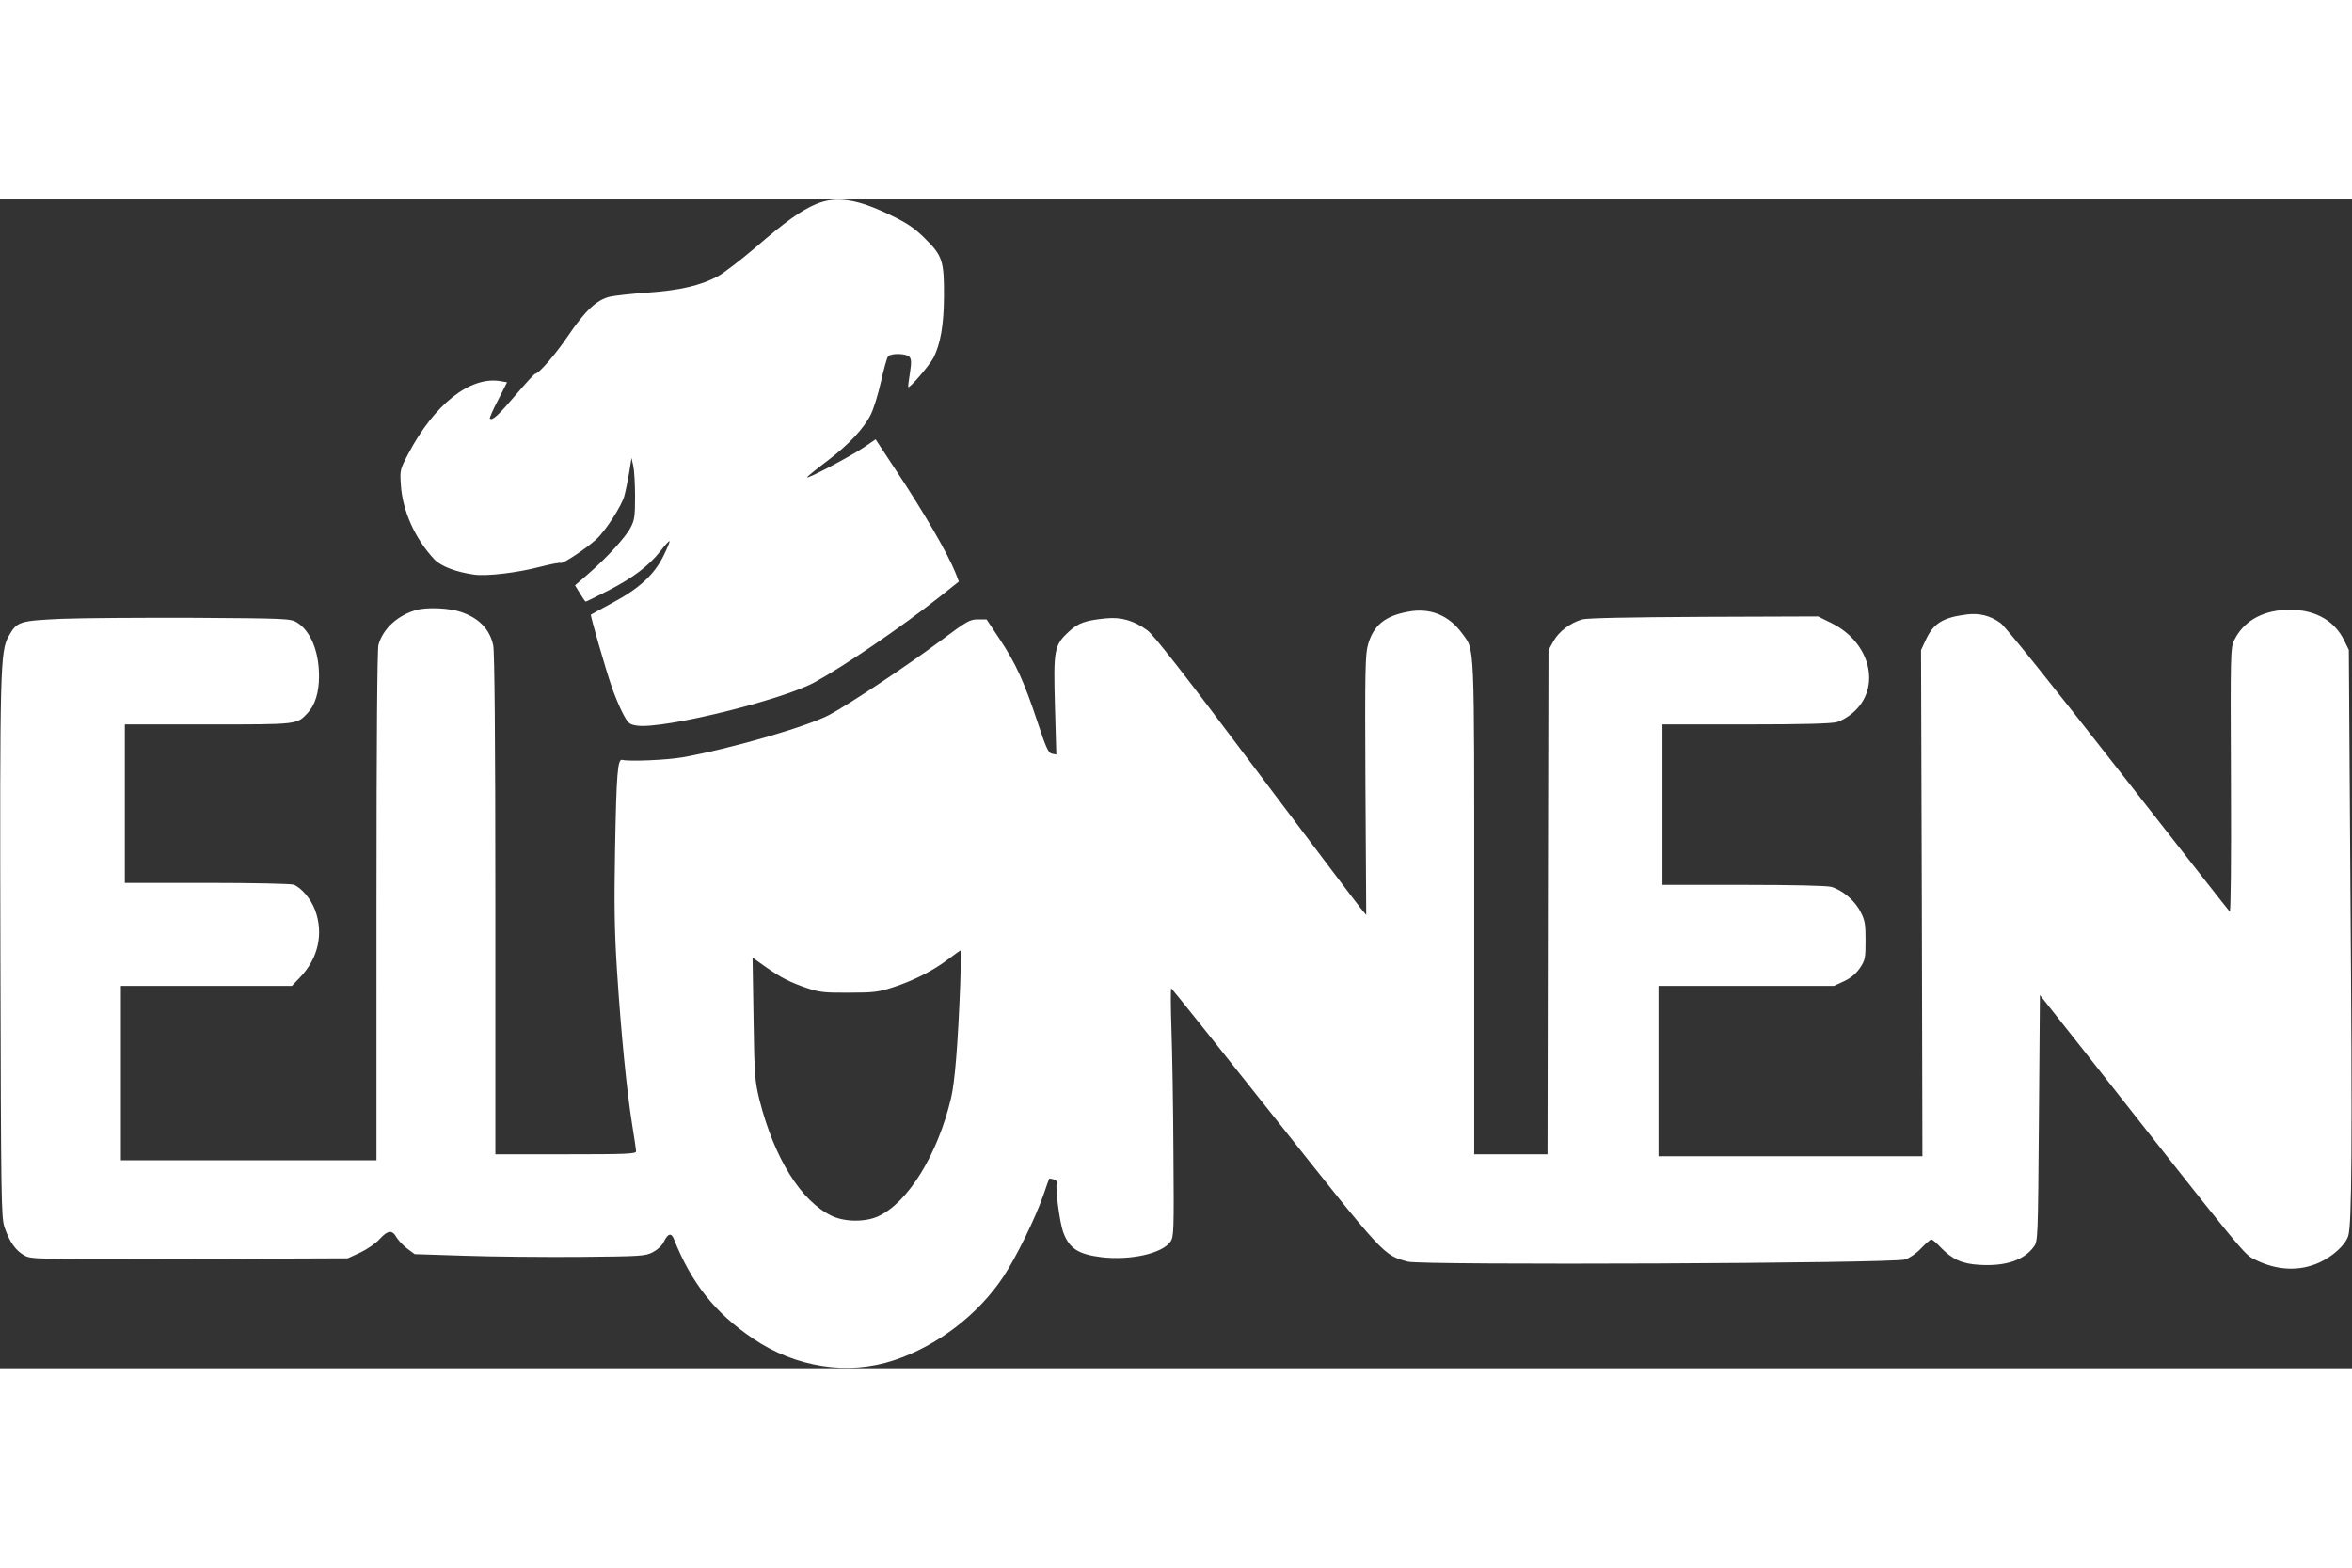 <svg xmlns="http://www.w3.org/2000/svg" width="150" height="100" viewBox="0 0 1187 590"><rect x="0" y="0" width="1187" height="590" fill="#333333" stroke="none"/><g fill="#fff"><path d="M412 2.3c-7.6 3.2-15.3 8.6-30.9 22.1-7.4 6.3-16 12.9-19 14.5-8.7 4.6-19 7-35.1 8.1-8 .6-16.6 1.5-19.2 2.1-6.5 1.5-12.4 6.9-21 19.6-6.5 9.6-14.9 19.3-16.7 19.3-.4 0-4.9 4.9-10 10.9-8.6 10.1-11.6 12.9-12.9 11.7-.2-.3 1.6-4.5 4.2-9.4l4.5-8.9-3.5-.6c-15.2-2.5-33.3 11.8-46.4 36.8-4.1 7.8-4.2 8.2-3.7 15.5.8 13.2 7.2 27.4 17 37.8 3.3 3.4 10.8 6.3 20 7.6 6.1.9 21.7-.9 33.5-4 5.1-1.3 9.7-2.2 10.2-1.9 1 .6 13-7.4 17.9-11.9 4.7-4.3 12.9-17 14.2-22 .6-2.2 1.7-7.5 2.4-11.6l1.2-7.5.9 4c.5 2.2.9 9.2.9 15.5 0 10-.3 12-2.3 15.7-2.6 5-12.2 15.4-21.3 23.3l-6.7 5.8 2.5 4.1c1.3 2.2 2.6 4.1 2.9 4.1.3 0 5.4-2.5 11.2-5.5 12.6-6.4 20.7-12.6 26.5-20 2.3-3 4.3-5.2 4.6-5 .2.3-1.1 3.4-2.9 7.1-4.7 9.7-12.3 16.7-25.5 23.8-6 3.3-11.1 6-11.3 6.2-.4.2 7.2 26.8 10.5 36.4 1.4 4.1 3.9 10.1 5.5 13.2 2.8 5.3 3.3 5.8 7.3 6.4 12.8 1.9 72.6-12.7 89.5-21.8 14.7-8 44-28 63.2-43.2l9.7-7.7-1.6-4.2c-4-10-15.8-30.4-30.8-53l-9.6-14.6-6 4.1c-7.5 5-29.5 16.5-28.5 15 .3-.6 4.9-4.3 10.1-8.2 10.8-8.2 18.5-16.4 22-23.5 1.4-2.8 3.7-10.2 5.1-16.5 1.4-6.3 3-12.1 3.6-12.8 1.5-1.7 9.3-1.5 10.8.3 1 1.2 1 3 .2 8.2-.6 3.7-1 6.9-.8 7 .7.7 10.8-11.1 12.7-14.8 3.6-7.1 5.2-16.6 5.3-30.9.1-18-.8-20.6-9.5-29.2-5.3-5.3-9-7.8-17.1-11.7-17.2-8.4-27.7-10-37.8-5.8z"/><path d="M209.9 207.3c-9.3 2.7-16.6 9.4-18.9 17.5-.6 2.5-1 46.7-1 131.9V485H61v-88h86.3l4.2-4.4c9.1-9.5 11.9-22.1 7.5-33.9-2.1-5.6-6.9-11.3-10.8-12.8-1.3-.5-21-.9-43.8-.9H63v-80h42c45.7 0 44.7.1 50.2-5.7 3.8-4 5.8-10.4 5.8-18.7 0-12.5-4.3-22.9-11.2-27.1-3.1-1.9-5.5-2-51.3-2.3-26.4-.1-56.6.1-67.2.5-21.6 1-22.8 1.3-27 8.9C.1 228.1-.1 237.8.2 380c.3 125.8.4 133.8 2.1 138.9 2.5 7.3 5.5 11.6 9.9 14.1 3.6 2 4.4 2 83.5 1.8l79.8-.3 6.3-2.9c3.4-1.6 7.8-4.6 9.7-6.7 4.2-4.6 6.4-4.9 8.6-1 .9 1.5 3.3 4.1 5.4 5.7l3.8 2.8 25.1.8c13.8.5 40 .7 58.1.6 31.1-.3 33.2-.4 37-2.4 2.3-1.2 4.6-3.3 5.5-5.2 2-4.2 3.8-4.8 5.1-1.4C349 547.1 360.8 562 380 575c21.5 14.6 47.9 18.7 71.1 11 21.8-7.2 42.5-23 55.2-42.1 6.5-9.8 16.3-29.8 20.3-41.4 1.5-4.4 2.8-8.1 2.9-8.2 0-.1 1 0 2.2.3 1.4.4 1.9 1.2 1.6 2.4-.7 2.7 1.5 19.2 3.2 24.1 3 8.3 7.4 11.3 19.1 12.8 14.8 1.8 31-1.8 35.1-7.8 1.7-2.4 1.8-5.6 1.5-44.6-.1-23.1-.6-51.3-1-62.8-.4-11.4-.4-20.6-.1-20.5.4.2 23.8 29.5 52.2 65.3 55.8 70.4 54.8 69.3 67.2 72.7 7.1 1.9 244.9.9 251-1.1 2.3-.8 5.7-3.1 8.1-5.7 2.3-2.4 4.6-4.4 5.1-4.4s2.7 1.8 4.8 4.1c5.9 6 10.7 8.2 19.5 8.7 13.1.8 22.4-2.3 27.4-9.1 2.1-2.8 2.1-3.9 2.6-65l.5-62.1L1048 425c86.4 109.9 84.4 107.4 90.1 110.2 11 5.5 22.4 6 32.5 1.4 6.8-3.1 13.1-8.9 14.5-13.4 1.8-5.8 2.1-44.3 1.1-175.2l-.8-120.6-2.3-4.7c-5.2-10.8-16-16.3-30.1-15.5-12 .7-21 6.1-25.5 15.4-1.8 3.7-1.9 6.8-1.6 70.9.2 40.9-.1 66.6-.6 66-.6-.6-25.9-32.9-56.4-71.9-33.2-42.5-56.9-72.1-59.3-73.8-5.1-3.7-10.7-5.1-17-4.3-11.9 1.5-16.7 4.4-20.5 12.4l-2.6 5.6.4 127.8.3 127.7H837v-86h88.5l5.2-2.4c3.6-1.7 6-3.8 8-6.7 2.6-3.9 2.8-5 2.8-13.8 0-8.4-.3-10.3-2.6-14.6-2.8-5.6-9.1-10.9-14.7-12.5-2.3-.6-19.5-1-44.4-1H839v-81h42.1c29.1 0 43.4-.4 46-1.2 2.2-.6 5.7-2.7 7.9-4.6 14.7-12.5 9.2-35.6-10.8-45.4l-6.7-3.3-57.5.2c-37.9.2-58.9.6-61.5 1.3-5.9 1.7-11.7 6-14.5 11l-2.5 4.5-.3 127.2L781 482h-37V357.7c0-136.4.3-129.9-6-138.5-6.7-9.3-16.2-13.2-27.3-11.1-11.6 2.1-17.5 6.8-20.3 16.6-1.4 4.9-1.6 13-1.3 71l.4 65.5-2.8-3.4c-1.5-1.8-25.4-33.5-53.1-70.3-36.4-48.5-51.5-67.9-54.7-70.1-6.8-4.9-13.2-6.7-20.9-5.9-10.2 1-13.9 2.3-18.5 6.6-7.5 6.9-7.9 9.1-7.1 37.5l.7 24.6-2.1-.4c-1.9-.3-3-2.7-7.5-16.3-6.7-20.2-10.9-29.4-19.1-41.7l-6.5-9.8h-4.4c-4.1 0-5.6.9-18.7 10.7-17 12.7-46.5 32.3-56.3 37.5-11.4 6-50.3 17.2-74 21.4-8.1 1.4-26.8 2.2-30.5 1.3-2.3-.6-2.9 6.9-3.6 45.6-.5 27.4-.3 40.7 1 61 2 31.1 4.9 60.5 7.6 77.3 1.1 6.7 2 12.9 2 13.7 0 1.3-4.8 1.5-35.5 1.5H250V355.7c0-82.8-.4-127.7-1.1-130.7-1.8-8.1-7.1-13.6-16.1-16.7-6-2.1-17.4-2.6-22.9-1zm274.7 188.9c-1.2 30.9-2.7 49.1-4.6 57.3-6.7 28.5-21.7 52.9-36.8 59.8-6.5 3-16.9 2.9-23.4-.2-15.6-7.5-29-29-36.5-58.5-2.3-9.4-2.6-12.1-3-41l-.5-30.9 6.3 4.5c7.9 5.6 12.6 8 21.5 11 6 2 8.8 2.3 20.9 2.2 12.5 0 14.9-.3 22.5-2.8 10.3-3.4 20-8.3 27.7-14.2 3.2-2.4 6-4.4 6.2-4.4.2 0 0 7.8-.3 17.2z"/></g></svg>
